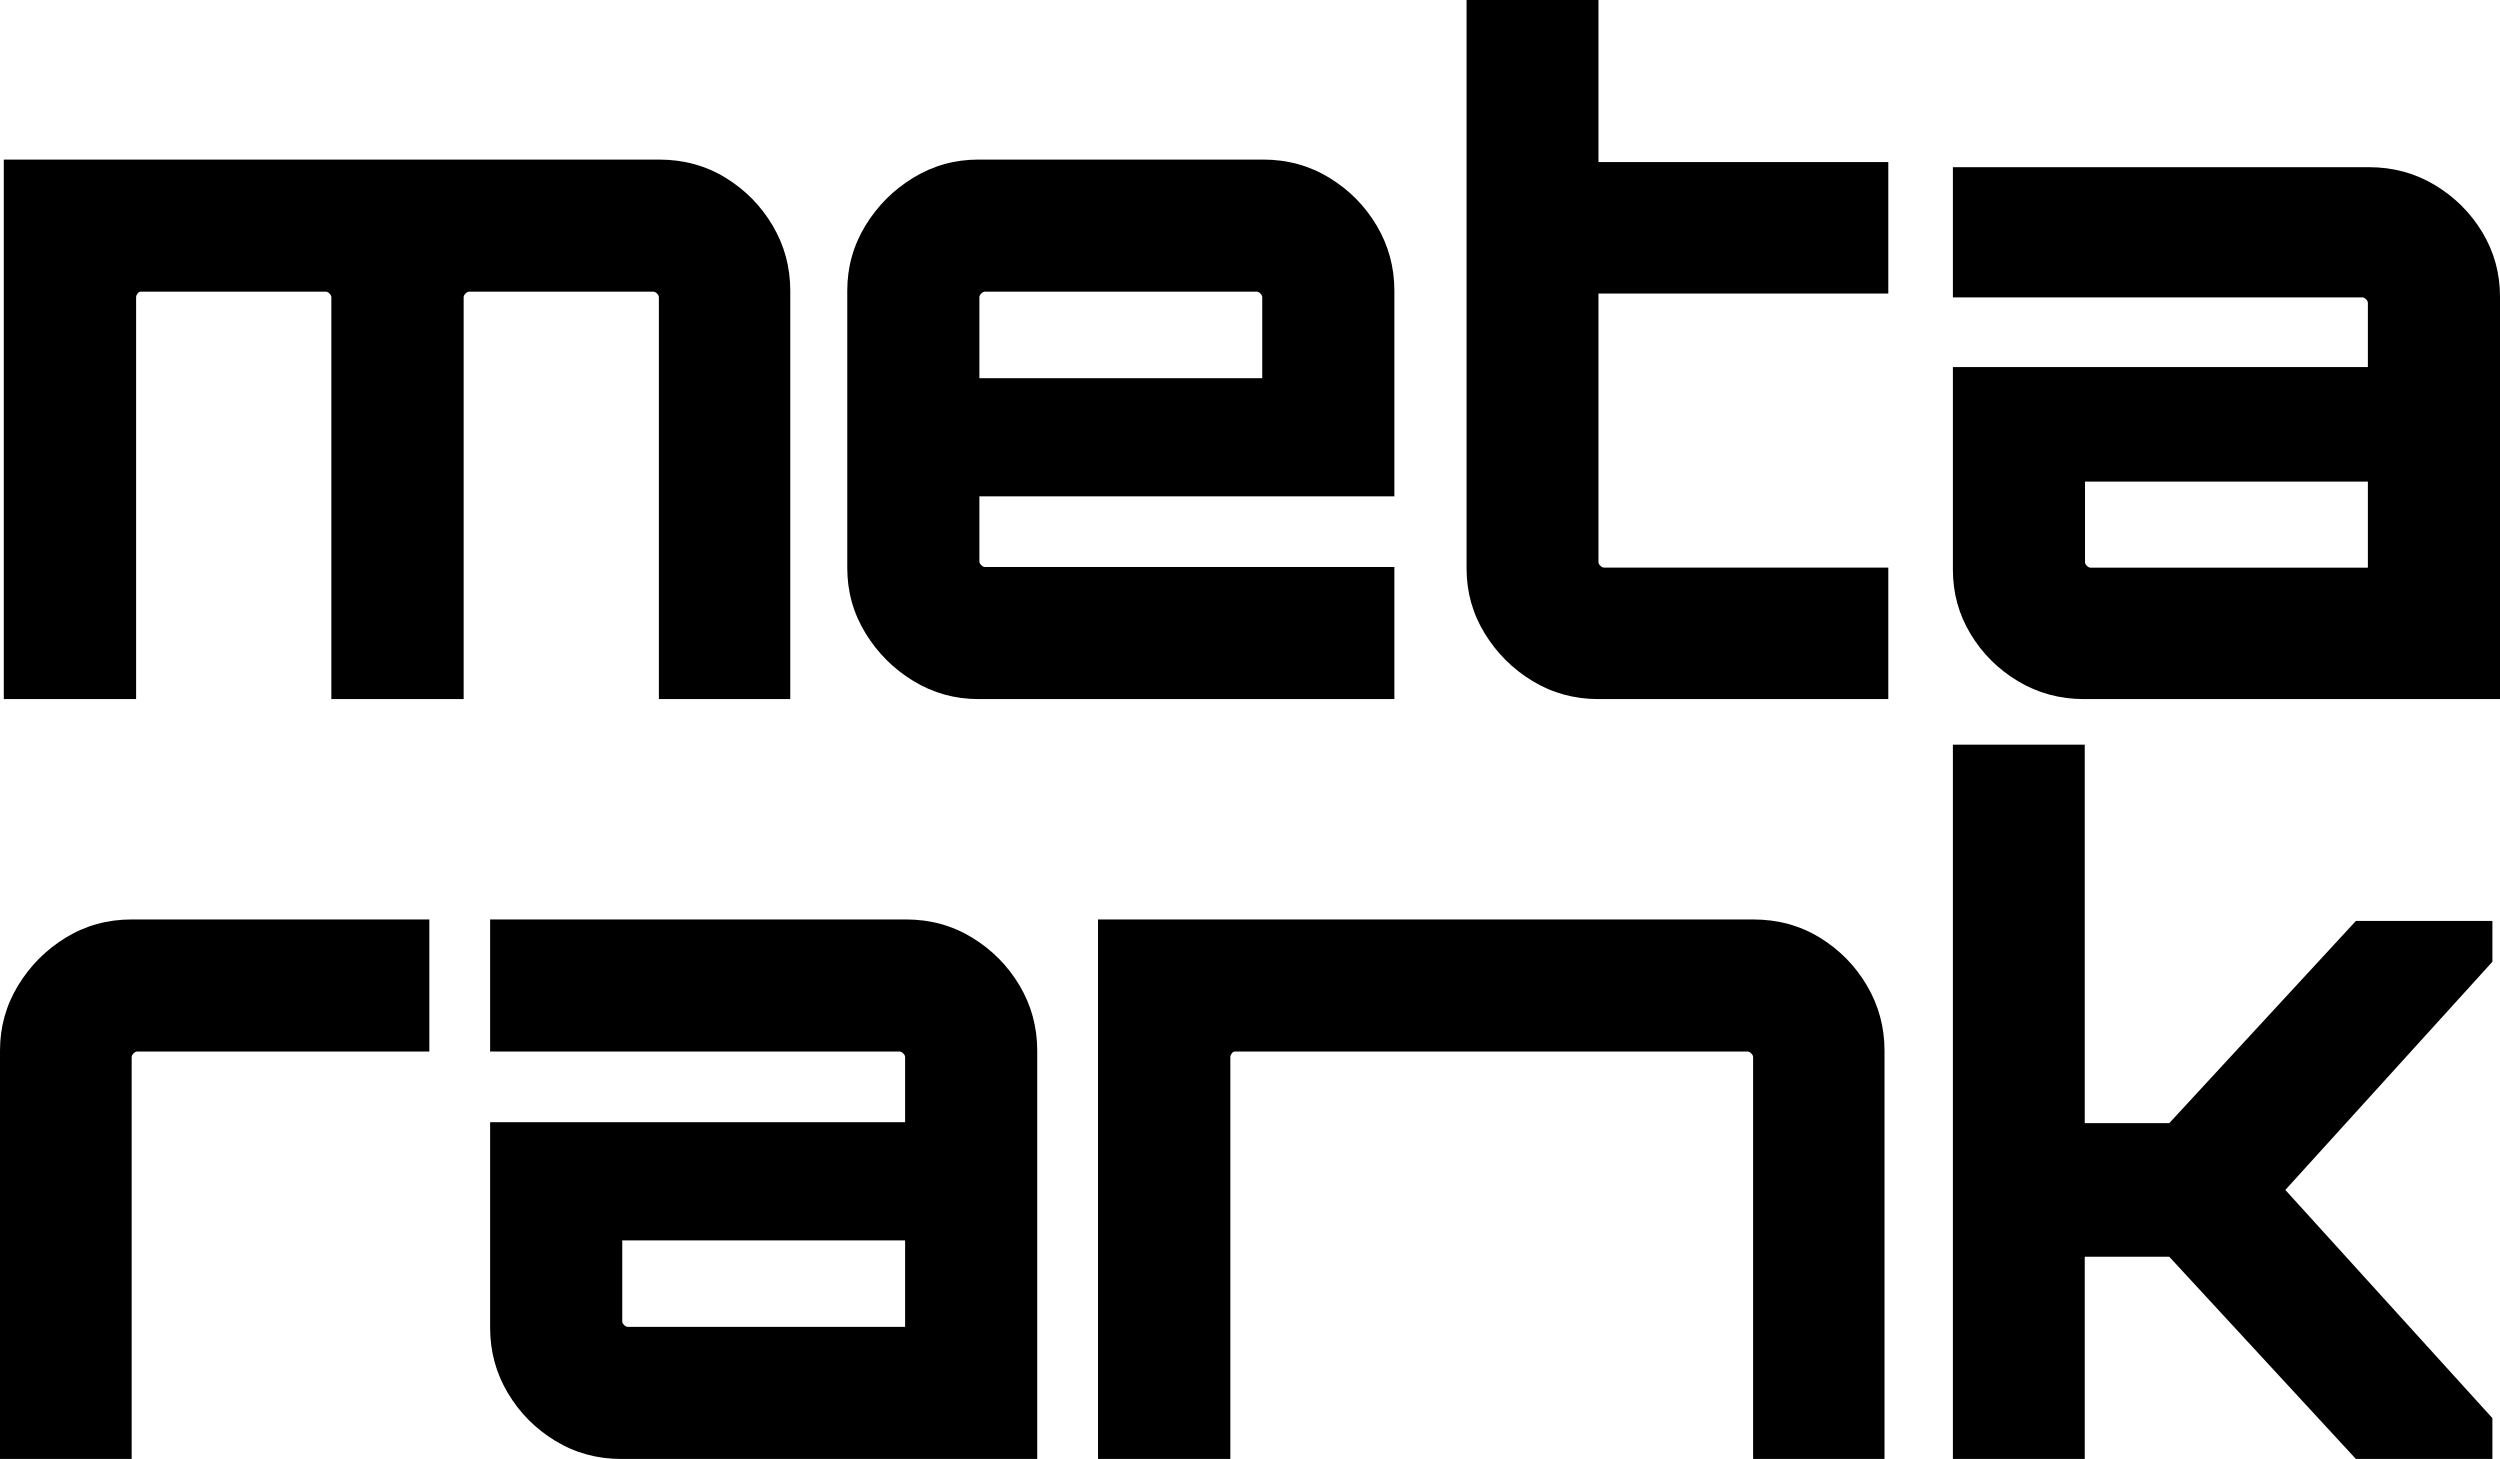 
<svg width="658px" height="384px" viewBox="0 0 658 384" version="1.1" xmlns="http://www.w3.org/2000/svg" xmlns:xlink="http://www.w3.org/1999/xlink">
    <g id="Page-1" stroke="none" stroke-width="1" fill="none" fill-rule="evenodd">
        <g id="metarank2" transform="translate(-1182, -641)" fill="currentColor">
            <g id="Group-Copy" transform="translate(1182, 641)">
                <path d="M1,184 L1,42 L173.418,42 C179.91,42 185.756,43.591 190.952,46.774 C196.149,49.957 200.287,54.16 203.371,59.382 C206.455,64.609 208,70.319 208,76.521 L208,184 L173.418,184 L173.418,78.235 C173.418,77.91 173.255,77.585 172.932,77.255 C172.604,76.93 172.281,76.766 171.957,76.766 L123.496,76.766 C123.168,76.766 122.844,76.93 122.521,77.255 C122.193,77.585 122.033,77.91 122.033,78.235 L122.033,184 L87.212,184 L87.212,78.235 C87.212,77.91 87.046,77.585 86.723,77.255 C86.395,76.93 86.072,76.766 85.748,76.766 L37.043,76.766 C36.714,76.766 36.432,76.93 36.19,77.255 C35.946,77.585 35.824,77.91 35.824,78.235 L35.824,184 L1,184 Z" id="Fill-39"></path>
                <path d="M289,384 L289,242 L461.418,242 C467.91,242 473.756,243.591 478.955,246.774 C484.149,249.957 488.287,254.16 491.371,259.382 C494.455,264.609 496,270.319 496,276.521 L496,384 L461.418,384 L461.418,278.235 C461.418,277.91 461.255,277.585 460.932,277.255 C460.604,276.93 460.281,276.766 459.957,276.766 L325.043,276.766 C324.714,276.766 324.432,276.93 324.19,277.255 C323.946,277.585 323.824,277.91 323.824,278.235 L323.824,384 L289,384 Z" id="Fill-40"></path>
                <path d="M257.774,99.534 L332.223,99.534 L332.223,78.235 C332.223,77.907 332.06,77.583 331.734,77.252 C331.404,76.93 331.082,76.764 330.754,76.764 L259.243,76.764 C258.916,76.764 258.591,76.93 258.263,77.252 C257.935,77.583 257.774,77.907 257.774,78.235 L257.774,99.534 Z M240.387,179.226 C235.159,176.043 230.959,171.842 227.775,166.616 C224.589,161.394 223,155.683 223,149.477 L223,76.518 C223,70.319 224.589,64.606 227.775,59.382 C230.959,54.16 235.159,49.957 240.387,46.774 C245.61,43.589 251.322,42 257.531,42 L332.469,42 C338.836,42 344.63,43.589 349.856,46.774 C355.079,49.957 359.243,54.16 362.347,59.382 C365.447,64.606 367,70.319 367,76.518 L367,130.626 L257.774,130.626 L257.774,147.765 C257.774,148.093 257.935,148.417 258.263,148.742 C258.591,149.072 258.916,149.234 259.243,149.234 L367,149.234 L367,184 L257.531,184 C251.322,184 245.61,182.409 240.387,179.226 L240.387,179.226 Z" id="Fill-41"></path>
                <path d="M403.358,179.248 C398.138,176.08 393.946,171.898 390.767,166.698 C387.587,161.5 386,155.813 386,149.637 L386,0 L420.716,0 L420.716,42.65 L497,42.65 L497,77.255 L420.716,77.255 L420.716,147.931 C420.716,148.257 420.877,148.583 421.206,148.906 C421.531,149.235 421.855,149.393 422.182,149.393 L497,149.393 L497,184 L420.716,184 C414.359,184 408.573,182.416 403.358,179.248" id="Fill-42"></path>
                <path d="M550.246,149.41 L623.226,149.41 L623.226,126.758 L548.777,126.758 L548.777,147.949 C548.777,148.275 548.935,148.598 549.266,148.924 C549.591,149.249 549.918,149.41 550.246,149.41 L550.246,149.41 Z M548.531,184 C542.161,184 536.367,182.431 531.144,179.293 C525.916,176.155 521.752,172.014 518.653,166.863 C515.548,161.715 514,156.082 514,149.965 L514,96.619 L623.226,96.619 L623.226,79.725 C623.226,79.404 623.06,79.081 622.737,78.758 C622.404,78.438 622.082,78.274 621.757,78.274 L514,78.274 L514,44 L623.469,44 C629.839,44 635.633,45.569 640.856,48.707 C646.082,51.845 650.243,55.989 653.347,61.137 C656.447,66.288 658,71.92 658,78.035 L658,184 L548.531,184 Z" id="Fill-43"></path>
                <path d="M0,384 L0,276.521 C0,270.319 1.586,264.609 4.759,259.382 C7.932,254.163 12.117,249.957 17.327,246.774 C22.533,243.591 28.312,242 34.655,242 L113,242 L113,276.766 L36.119,276.766 C35.792,276.766 35.468,276.93 35.144,277.255 C34.815,277.585 34.655,277.907 34.655,278.235 L34.655,384 L0,384 Z" id="Fill-44"></path>
                <path d="M165.246,349.236 L238.226,349.236 L238.226,326.466 L163.777,326.466 L163.777,347.768 C163.777,348.095 163.935,348.42 164.266,348.748 C164.591,349.075 164.918,349.236 165.246,349.236 L165.246,349.236 Z M163.531,384 C157.161,384 151.367,382.411 146.144,379.226 C140.916,376.043 136.752,371.845 133.653,366.618 C130.548,361.396 129,355.686 129,349.479 L129,295.371 L238.226,295.371 L238.226,278.235 C238.226,277.91 238.06,277.585 237.737,277.258 C237.404,276.93 237.082,276.766 236.757,276.766 L129,276.766 L129,242 L238.469,242 C244.839,242 250.633,243.594 255.856,246.777 C261.082,249.957 265.243,254.163 268.347,259.382 C271.447,264.609 273,270.319 273,276.521 L273,384 L163.531,384 Z" id="Fill-45"></path>
                <polygon id="Fill-46" points="514 384 514 196 548.706 196 548.706 295.614 570.947 295.614 620.073 242.39 656 242.39 656 253.131 601.498 313.194 656 373.256 656 384 620.073 384 570.947 330.775 548.706 330.775 548.706 384"></polygon>
            </g>
        </g>
    </g>
</svg>
